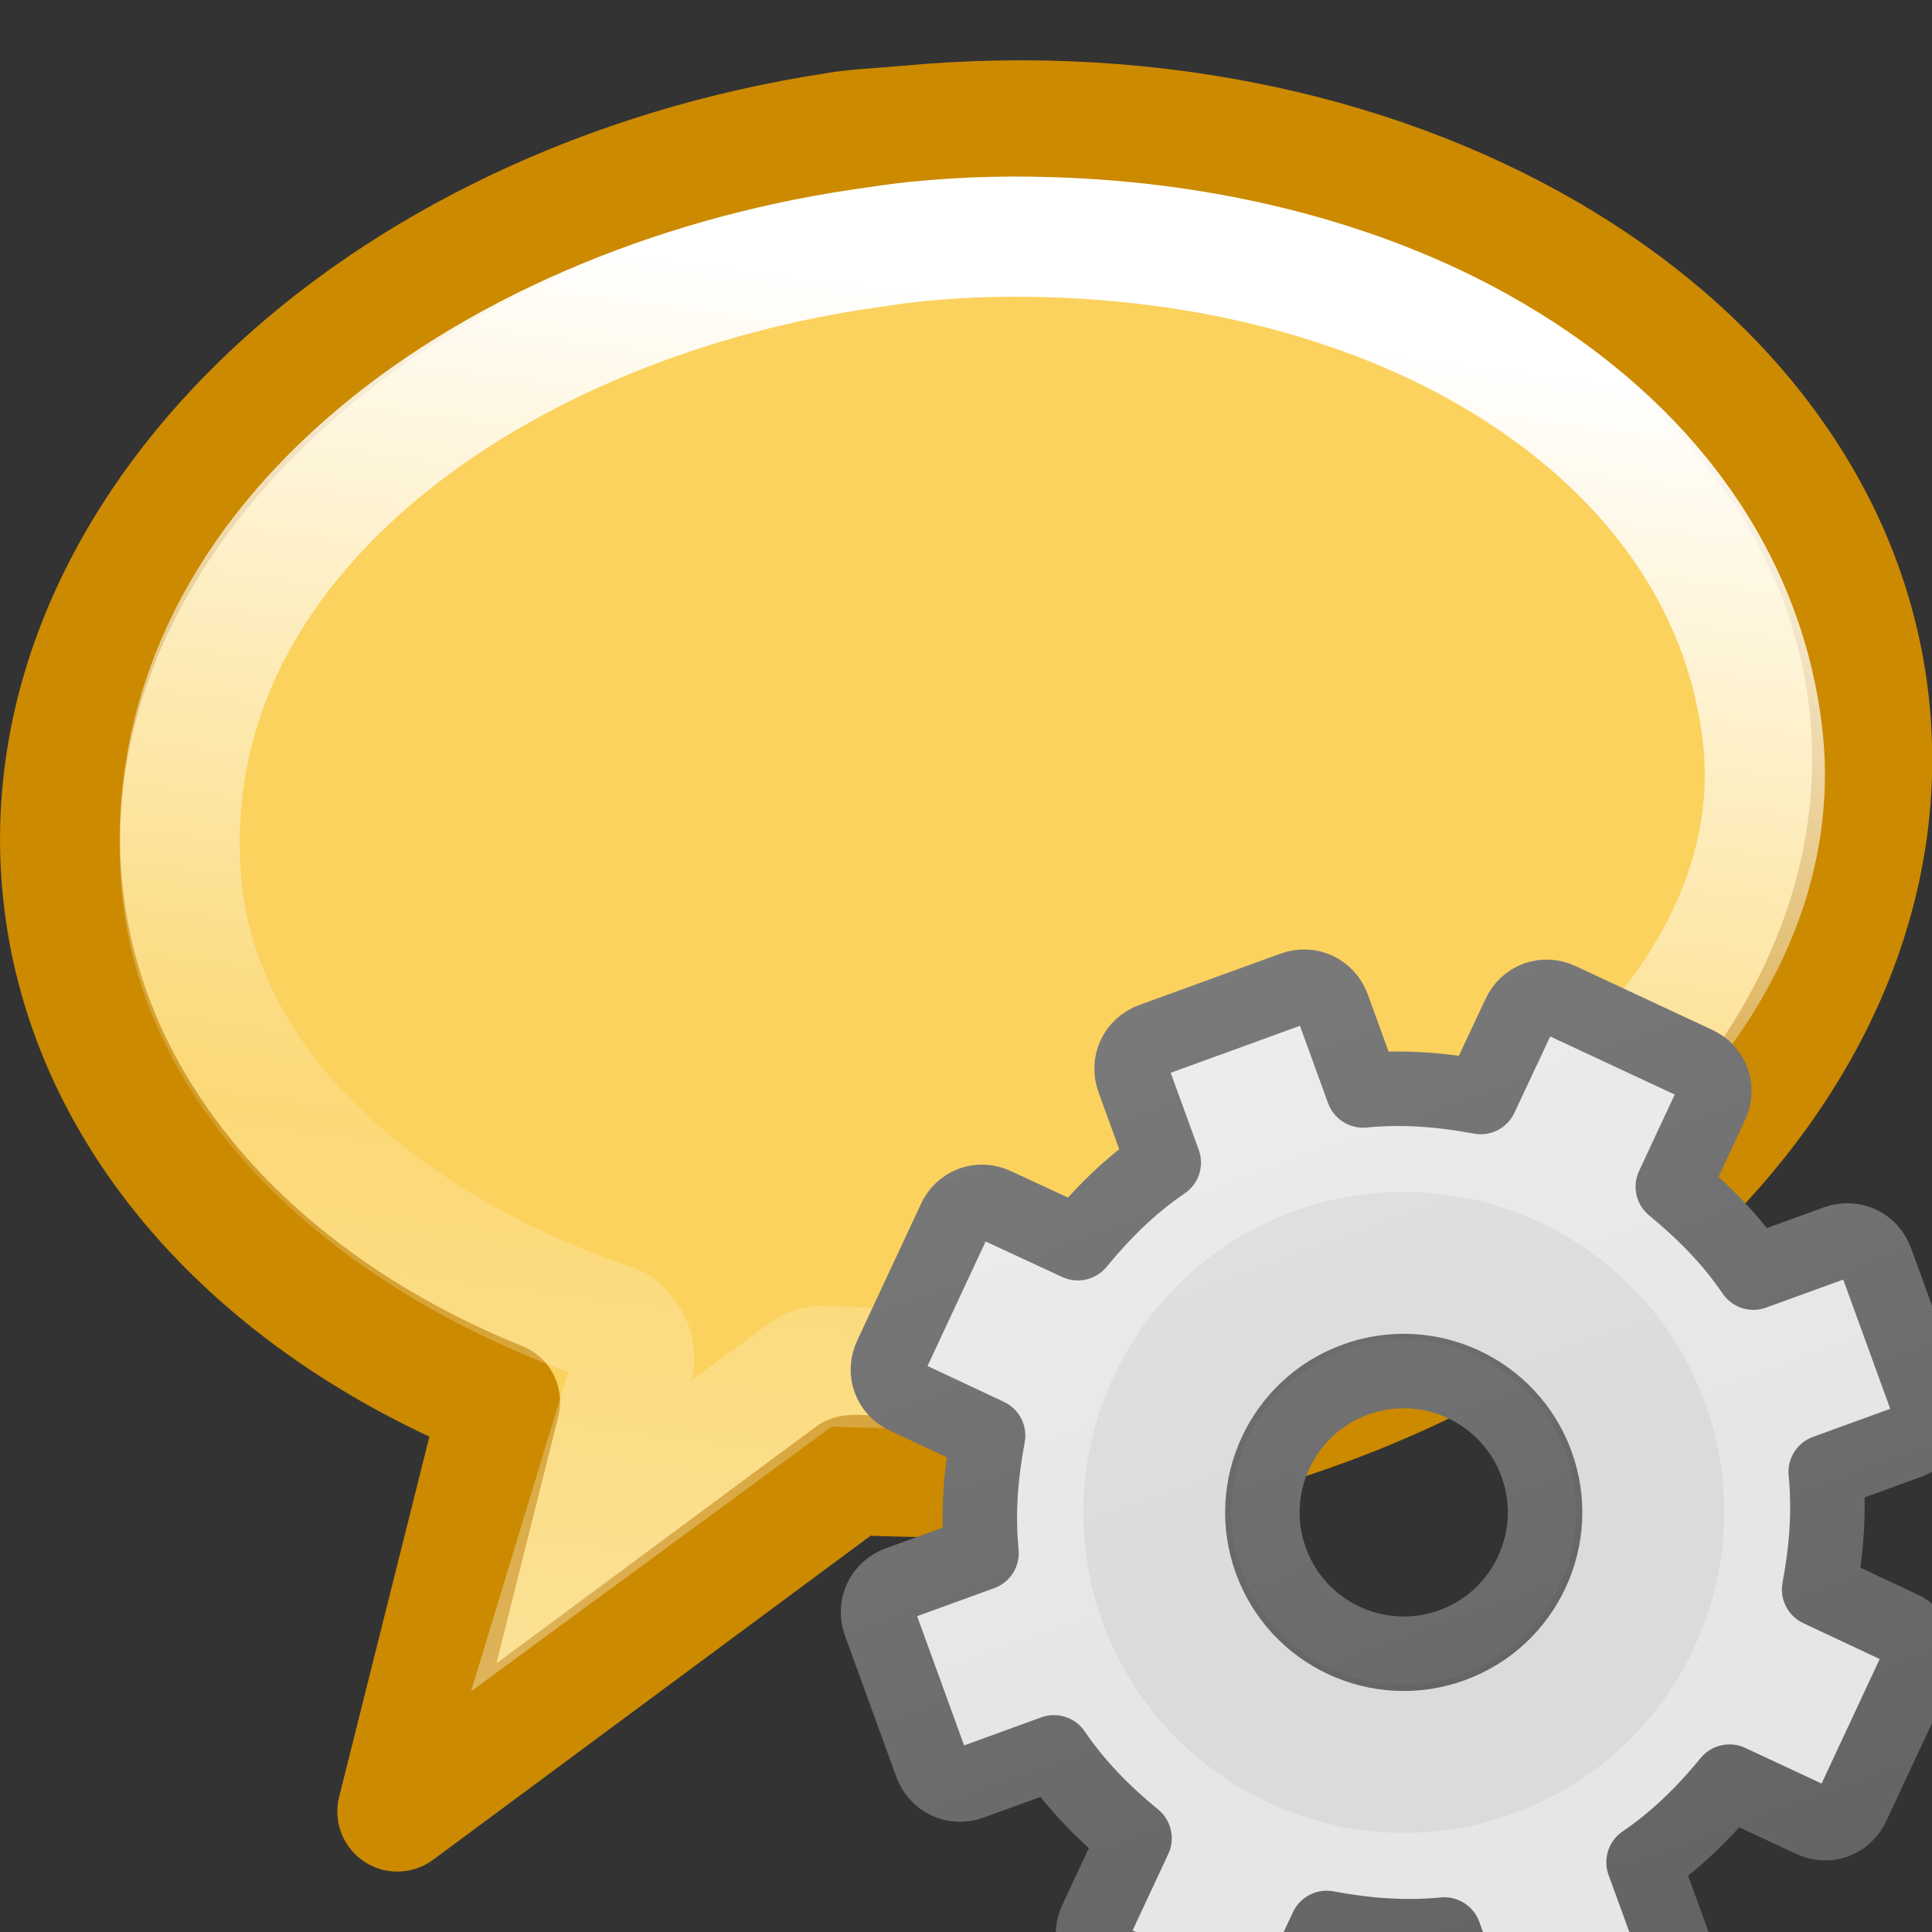 <svg xmlns="http://www.w3.org/2000/svg" xmlns:xlink="http://www.w3.org/1999/xlink" height="16" width="16"><rect width="100%" height="100%" fill="#333333" stroke="none"/><defs><linearGradient xlink:href="#a" id="e" gradientUnits="userSpaceOnUse" gradientTransform="matrix(.5 0 0 .5 -.8 7.8)" x1="25" y1="-11.932" x2="25" y2="8.452"/><linearGradient x1="63.999" y1="3.1" x2="63.999" y2="122.899" id="a" gradientUnits="userSpaceOnUse"><stop offset="0" stop-color="#f6f6f6"/><stop offset="1" stop-color="#e6e6e6"/></linearGradient><linearGradient xlink:href="#b" id="f" gradientUnits="userSpaceOnUse" gradientTransform="matrix(.5 0 0 .5 -.8 7.8)" x1="21" y1="-10.034" x2="21" y2="16.005"/><linearGradient id="b"><stop offset="0" stop-color="#888"/><stop offset="1" stop-color="#626262"/></linearGradient><linearGradient xlink:href="#c" id="g" gradientUnits="userSpaceOnUse" gradientTransform="matrix(0 0 0 0 8.7 8.7)" x1="86.133" y1="105.105" x2="84.639" y2="20.895"/><linearGradient id="c"><stop offset="0" stop-color="#efefef"/><stop offset="1" stop-color="#c9c9c9"/></linearGradient></defs><linearGradient id="d" gradientTransform="matrix(.3 0 0 .4 -1.1 -.7)" gradientUnits="userSpaceOnUse" x1="27.907" x2="24.774" y1="7.55" y2="39.4"><stop offset="0" stop-color="#fff"/><stop offset=".512" stop-color="#fff" stop-opacity=".235"/><stop offset=".585" stop-color="#fff" stop-opacity=".157"/><stop offset="1" stop-color="#fff" stop-opacity=".392"/></linearGradient><path d="M6.937 1.095c-3.84.58-6.68 3.29-6.423 6.225.167 1.9 1.59 3.465 3.627 4.29l-.85 3.392 3.76-2.785.027-.003c.464.023.93.03 1.414-.015 4.13-.386 7.267-3.2 6.996-6.28-.27-3.078-3.85-5.264-7.977-4.878-.194.018-.384.025-.573.053z" fill="#fbd25e" fill-rule="evenodd" stroke="#cc8a00" stroke-linejoin="round" stroke-width=".995"/><path d="M8.844 1.97c-.417-.02-.825-.012-1.25.03-.154.015-.31.04-.47.063-1.57.234-3.052.868-4.093 1.78S1.395 5.92 1.5 7.282c.14 1.807 1.813 3.094 3.594 3.69.04.02.07.053.093.092.04.044.06.1.063.157.003.02.003.04 0 .06l-.438 1.44 1.875-1.376c.048-.027.103-.038.157-.03.384.016 1.13.033 1.5-.002 1.482-.138 3.17-.797 4.406-1.75 1.235-.952 2.007-2.167 1.844-3.5-.17-1.374-1.06-2.47-2.344-3.187-.964-.538-2.155-.85-3.406-.906z" fill="none" stroke="url(#d)" stroke-width=".995"/><path d="M11.22 8c-.125 0-.22.095-.22.22v.624c-.277.07-.526.186-.766.328L9.78 8.72c-.087-.09-.223-.09-.31 0l-.75.75c-.09.087-.09.223 0 .31l.452.454c-.142.24-.257.49-.328.766H8.22c-.125 0-.22.095-.22.22v1.06c0 .125.095.22.22.22h.624c.07.277.186.526.328.766l-.453.453c-.09.087-.09.223 0 .31l.75.75c.087.09.223.09.31 0l.454-.452c.24.142.49.257.766.328v.625c0 .125.095.22.22.22h1.06c.125 0 .22-.095.22-.22v-.624c.277-.07.526-.186.766-.328l.453.453c.087.09.223.09.31 0l.75-.75c.09-.087.09-.223 0-.31l-.452-.454c.142-.24.257-.49.328-.766h.625c.125 0 .22-.095.22-.22v-1.06c0-.125-.095-.22-.22-.22h-.624c-.07-.277-.186-.526-.328-.766l.453-.453c.09-.087.09-.223 0-.31l-.75-.75c-.087-.09-.223-.09-.31 0l-.454.452c-.24-.142-.49-.257-.766-.328V8.22c0-.125-.095-.22-.22-.22zm.53 2.75c.552 0 1 .448 1 1s-.448 1-1 1-1-.448-1-1 .448-1 1-1z" display="block" overflow="visible" fill="url(#e)" stroke="url(#f)" stroke-width=".527" stroke-linejoin="round" transform="matrix(1.1 -.4 .4 1.1 -6 4.3)"/><path d="M10.718 10.03c-1.375.5-2.087 2.027-1.587 3.402.5 1.375 2.027 2.087 3.402 1.587 1.375-.5 2.087-2.027 1.587-3.402-.5-1.375-2.027-2.087-3.402-1.587zm.42 1.152c.74-.27 1.56.113 1.83.855.27.74-.113 1.56-.855 1.83-.74.27-1.56-.112-1.83-.854-.27-.74.112-1.56.854-1.83z" opacity=".05"/><path d="M11.75 9.75c-1.103 0-2 .897-2 2s.897 2 2 2 2-.897 2-2-.897-2-2-2z" fill="none" stroke="url(#g)" stroke-width=".879" transform="matrix(1.1 -.4 .4 1.1 -6 4.3)"/></svg>